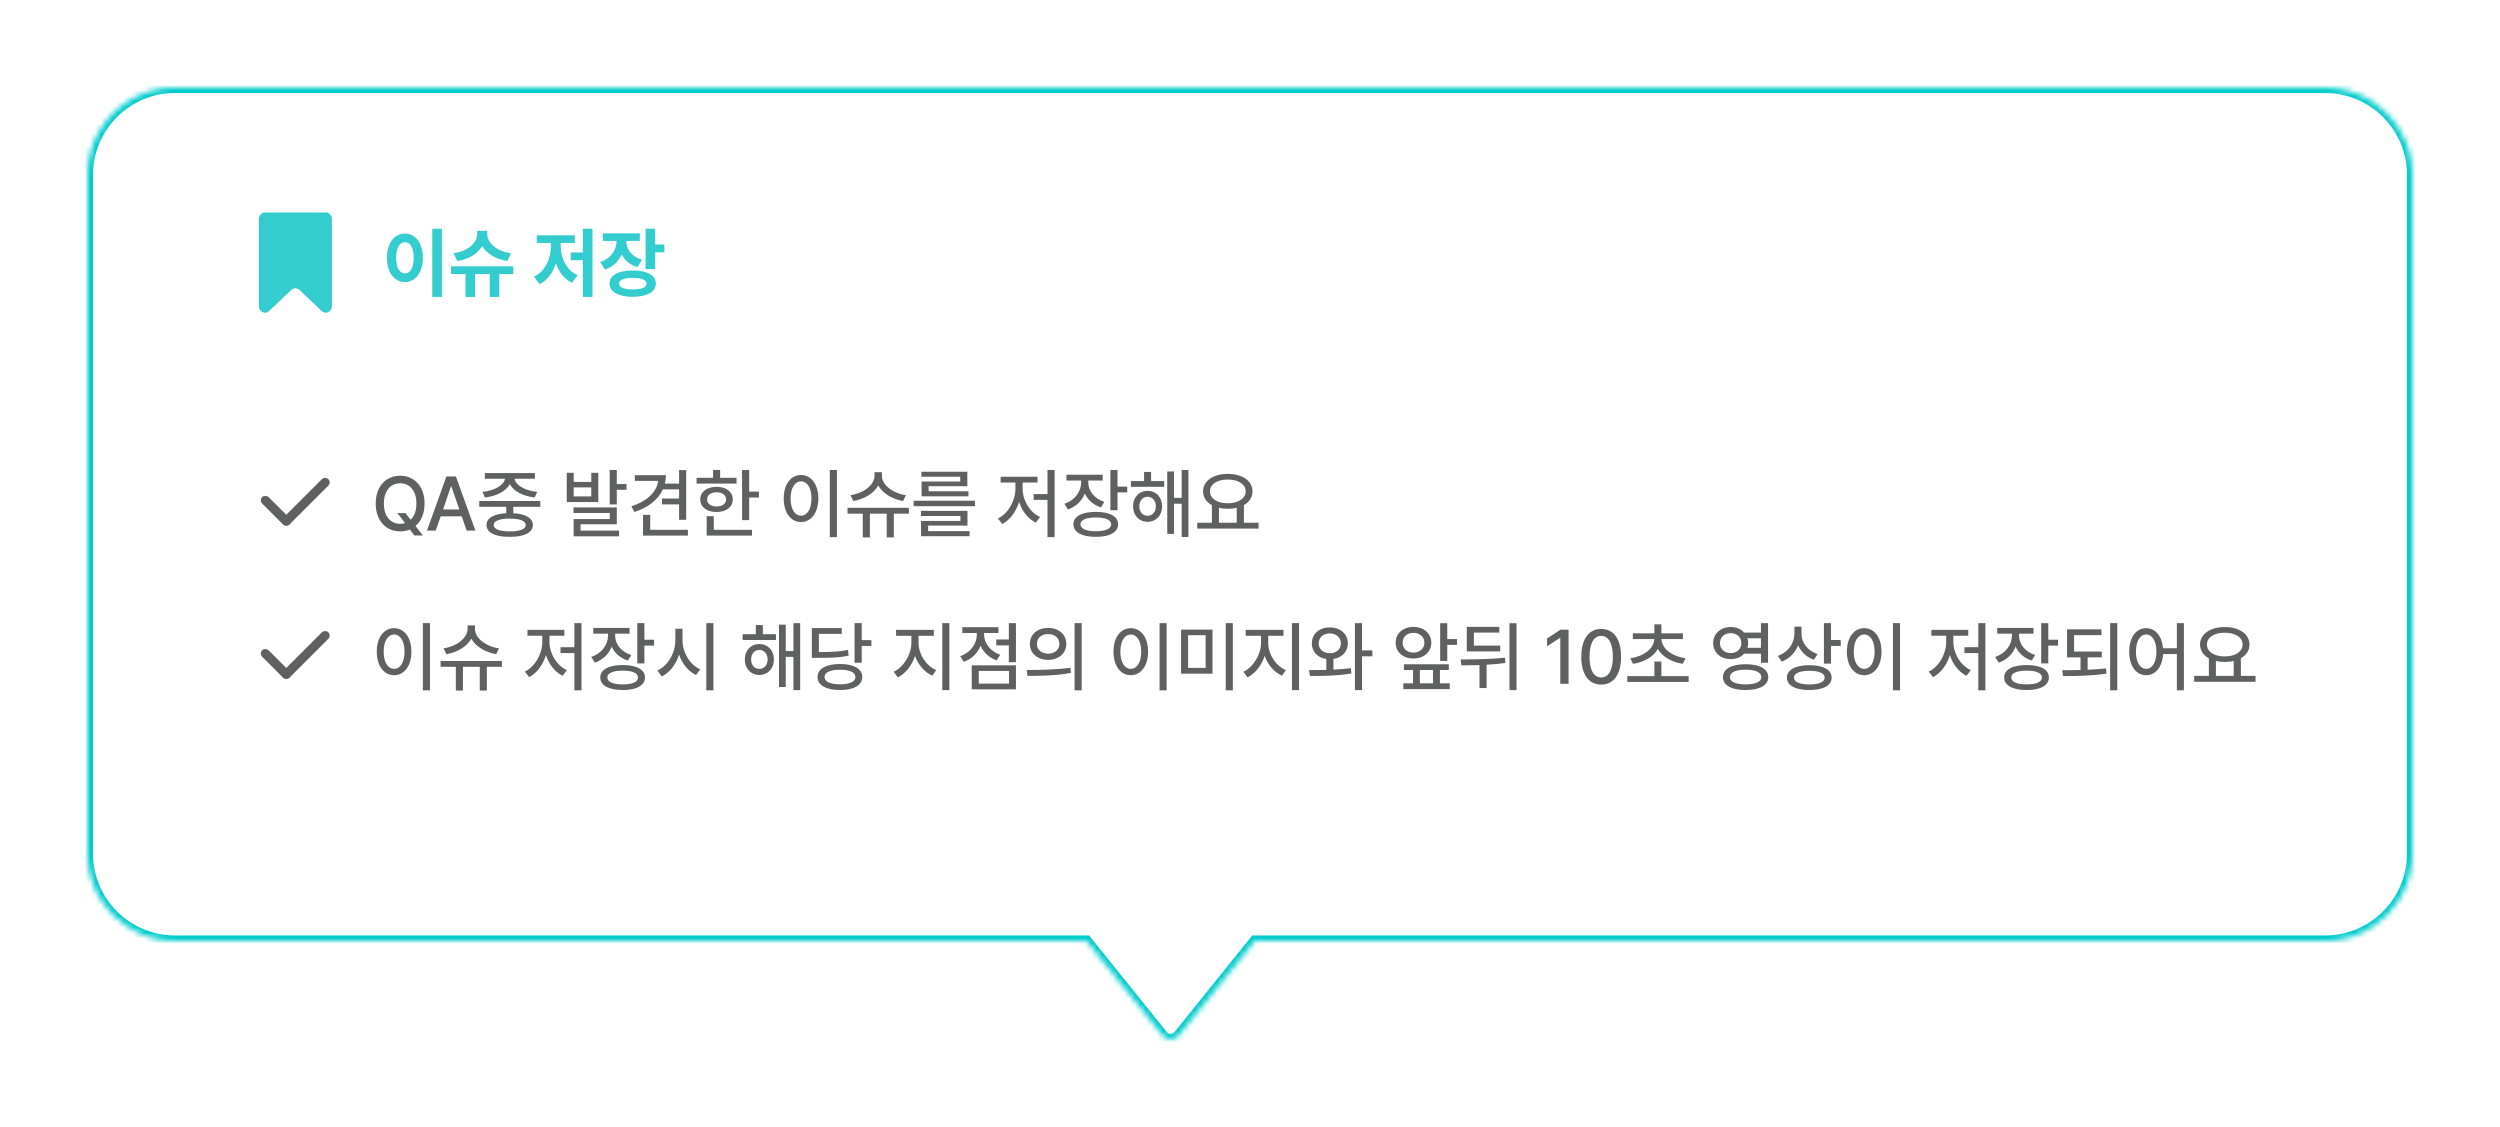 <svg width="457" height="206" viewBox="0 0 457 206" fill="none" xmlns="http://www.w3.org/2000/svg">
<g filter="url(#filter0_d_659_4038)">
<mask id="path-1-inside-1_659_4038" fill="white">
<path fill-rule="evenodd" clip-rule="evenodd" d="M215.49 183.275C214.713 184.241 213.287 184.241 212.51 183.275L198.604 166H32C23.163 166 16 158.836 16 150V26C16 17.163 23.163 10 32 10H425C433.837 10 441 17.163 441 26V150C441 158.836 433.837 166 425 166H229.396L215.49 183.275Z"/>
</mask>
<path fill-rule="evenodd" clip-rule="evenodd" d="M215.49 183.275C214.713 184.241 213.287 184.241 212.51 183.275L198.604 166H32C23.163 166 16 158.836 16 150V26C16 17.163 23.163 10 32 10H425C433.837 10 441 17.163 441 26V150C441 158.836 433.837 166 425 166H229.396L215.49 183.275Z" fill="white"/>
<path d="M212.51 183.275L213.289 182.648L213.289 182.648L212.51 183.275ZM215.49 183.275L214.711 182.648L214.711 182.648L215.49 183.275ZM198.604 166V165H199.083L199.383 165.373L198.604 166ZM229.396 166L228.617 165.373L228.917 165H229.396V166ZM213.289 182.648C213.666 183.117 214.334 183.117 214.711 182.648L216.269 183.902C215.091 185.365 212.909 185.365 211.731 183.902L213.289 182.648ZM199.383 165.373L213.289 182.648L211.731 183.902L197.825 166.627L199.383 165.373ZM32 165H198.604V167H32V165ZM17 150C17 158.284 23.716 165 32 165V167C22.611 167 15 159.389 15 150H17ZM17 26V150H15V26H17ZM32 11C23.716 11 17 17.715 17 26H15C15 16.611 22.611 9 32 9V11ZM425 11H32V9H425V11ZM440 26C440 17.715 433.284 11 425 11V9C434.389 9 442 16.611 442 26H440ZM440 150V26H442V150H440ZM425 165C433.284 165 440 158.284 440 150H442C442 159.389 434.389 167 425 167V165ZM229.396 165H425V167H229.396V165ZM214.711 182.648L228.617 165.373L230.175 166.627L216.269 183.902L214.711 182.648Z" fill="#00CCCC" mask="url(#path-1-inside-1_659_4038)"/>
</g>
<g opacity="0.8">
<path d="M47.333 40.021C47.333 39.365 47.831 38.834 48.444 38.834H59.555C60.169 38.834 60.666 39.365 60.666 40.021V55.977C60.666 57.002 59.534 57.545 58.817 56.865L54.738 52.99C54.317 52.59 53.682 52.59 53.261 52.99L49.182 56.865C48.466 57.545 47.333 57.002 47.333 55.977V40.021Z" fill="#00C1C4"/>
<path d="M80.787 41.816V54.285H79.023V41.816H80.787ZM74.033 42.691C75.906 42.691 77.301 44.414 77.301 47.121C77.301 49.855 75.906 51.565 74.033 51.565C72.119 51.565 70.725 49.855 70.738 47.121C70.725 44.414 72.119 42.691 74.033 42.691ZM74.033 44.264C73.062 44.264 72.42 45.275 72.42 47.121C72.42 48.98 73.062 49.978 74.033 49.978C74.977 49.978 75.619 48.98 75.619 47.121C75.619 45.275 74.977 44.264 74.033 44.264ZM93.844 48.68V50.088H91.273V54.285H89.523V50.088H86.844V54.285H85.094V50.088H82.455V48.68H93.844ZM89.072 42.787C89.072 44.264 90.603 45.918 93.406 46.287L92.736 47.709C90.569 47.381 88.97 46.349 88.156 44.988C87.336 46.349 85.75 47.381 83.59 47.709L82.906 46.287C85.709 45.904 87.24 44.277 87.24 42.787V42.185H89.072V42.787ZM108.309 41.816V54.285H106.559V47.572H104.33V46.15H106.559V41.816H108.309ZM102.498 44.934C102.498 47.121 103.496 49.404 105.602 50.307L104.576 51.688C103.134 51.011 102.156 49.705 101.623 48.119C101.083 49.815 100.092 51.23 98.643 51.947L97.603 50.566C99.695 49.609 100.707 47.244 100.707 44.934V44.414H98.123V43.02H105.082V44.414H102.498V44.934ZM116.963 42.65V44.045H114.488C114.502 45.494 115.37 46.895 117.359 47.477L116.525 48.844C115.151 48.427 114.201 47.593 113.654 46.52C113.101 47.777 112.089 48.775 110.592 49.268L109.703 47.887C111.768 47.237 112.697 45.624 112.725 44.045H110.182V42.65H116.963ZM119.766 41.816V44.701H121.447V46.123H119.766V49.199H118.016V41.816H119.766ZM115.691 49.445C118.275 49.432 119.889 50.32 119.889 51.838C119.889 53.355 118.275 54.258 115.691 54.258C113.053 54.258 111.426 53.355 111.426 51.838C111.426 50.32 113.053 49.432 115.691 49.445ZM115.691 50.799C114.051 50.799 113.162 51.141 113.176 51.838C113.162 52.549 114.051 52.904 115.691 52.904C117.305 52.904 118.166 52.549 118.166 51.838C118.166 51.141 117.305 50.799 115.691 50.799Z" fill="#00C1C4"/>
</g>
<rect width="1.667" height="11.693" rx="0.833" transform="matrix(-0.707 -0.707 -0.707 0.707 60.611 88.179)" fill="#5F6060"/>
<rect width="1.667" height="7.06" rx="0.833" transform="matrix(0.707 -0.707 0.707 0.707 47.333 91.461)" fill="#5F6060"/>
<path d="M72.635 93.787H74.111L75.068 95.018C75.718 94.402 76.121 93.404 76.121 92.051C76.121 89.644 74.85 88.346 73.154 88.346C71.445 88.346 70.174 89.644 70.174 92.051C70.174 94.457 71.445 95.756 73.154 95.756C73.469 95.756 73.763 95.715 74.043 95.619L72.635 93.787ZM77.611 92.051C77.611 93.869 76.982 95.284 75.957 96.152L77.297 97.889H75.752L74.918 96.795C74.385 97.02 73.79 97.137 73.154 97.137C70.57 97.137 68.684 95.209 68.684 92.051C68.684 88.879 70.57 86.965 73.154 86.965C75.711 86.965 77.611 88.879 77.611 92.051ZM79.648 97H78.049L81.603 87.102H83.34L86.908 97H85.309L84.406 94.389H80.551L79.648 97ZM80.988 93.131H83.969L82.506 88.906H82.438L80.988 93.131ZM98.775 91.586V92.639H93.826V93.814C96.075 93.938 97.408 94.696 97.408 95.975C97.408 97.369 95.822 98.148 93.184 98.135C90.518 98.148 88.932 97.369 88.932 95.975C88.932 94.696 90.265 93.938 92.541 93.814V92.639H87.606V91.586H98.775ZM93.184 94.799C91.311 94.799 90.244 95.223 90.244 95.975C90.244 96.713 91.311 97.15 93.184 97.137C95.029 97.15 96.109 96.713 96.109 95.975C96.109 95.223 95.029 94.799 93.184 94.799ZM97.777 86.473V87.512H94.059C94.243 88.694 95.966 89.699 98.201 89.918L97.736 90.943C95.617 90.697 93.86 89.802 93.197 88.496C92.514 89.802 90.764 90.697 88.644 90.943L88.193 89.918C90.394 89.699 92.124 88.694 92.309 87.512H88.631V86.473H97.777ZM104.873 86.432V88.1H108.086V86.432H109.371V91.777H103.602V86.432H104.873ZM104.873 90.738H108.086V89.098H104.873V90.738ZM112.748 85.912V88.482H114.525V89.535H112.748V92.215H111.449V85.912H112.748ZM112.748 92.748V95.838H106.131V97H113.172V98.039H104.859V94.881H111.463V93.773H104.832V92.748H112.748ZM125.436 85.926V95.018H124.137V92.201H121.006V91.135H124.137V89.453H121.184C120.302 91.36 118.463 92.796 115.975 93.582L115.414 92.557C118.203 91.654 120.049 89.993 120.322 87.908H116.043V86.869H121.73C121.73 87.402 121.662 87.915 121.539 88.4H124.137V85.926H125.436ZM125.75 96.85V97.902H117.547V94.115H118.859V96.85H125.75ZM136.947 85.926V89.863H138.725V90.943H136.947V95.086H135.648V85.926H136.947ZM134.637 87.348V88.4H127.336V87.348H130.344V85.912H131.643V87.348H134.637ZM130.986 88.988C132.75 88.988 133.953 89.904 133.953 91.299C133.953 92.693 132.75 93.596 130.986 93.596C129.209 93.596 128.006 92.693 128.006 91.299C128.006 89.904 129.209 88.988 130.986 88.988ZM130.986 89.986C129.947 89.986 129.25 90.492 129.264 91.299C129.25 92.092 129.947 92.584 130.986 92.584C132.025 92.584 132.723 92.092 132.736 91.299C132.723 90.492 132.025 89.986 130.986 89.986ZM137.467 96.85V97.902H129.182V94.361H130.48V96.85H137.467ZM152.984 85.912V98.189H151.686V85.912H152.984ZM146.436 86.828C148.254 86.828 149.594 88.496 149.594 91.121C149.594 93.76 148.254 95.428 146.436 95.428C144.59 95.428 143.264 93.76 143.264 91.121C143.264 88.496 144.59 86.828 146.436 86.828ZM146.436 87.99C145.301 87.99 144.521 89.193 144.521 91.121C144.521 93.062 145.301 94.266 146.436 94.266C147.557 94.266 148.336 93.062 148.336 91.121C148.336 89.193 147.557 87.99 146.436 87.99ZM166.137 92.83V93.897H163.389V98.231H162.09V93.897H159.014V98.231H157.715V93.897H154.926V92.83H166.137ZM161.215 86.992C161.201 88.633 163.225 90.191 165.604 90.519L165.084 91.586C163.102 91.244 161.338 90.191 160.545 88.742C159.738 90.198 157.988 91.244 155.992 91.586L155.459 90.519C157.852 90.178 159.848 88.647 159.861 86.992V86.322H161.215V86.992ZM178.236 91.531V92.529H167.025V91.531H178.236ZM176.855 93.391V96.084H169.664V97.096H177.238V98.012H168.365V95.223H175.57V94.32H168.352V93.391H176.855ZM176.828 86.227V88.879H169.746V89.809H177.033V90.725H168.461V88.018H175.529V87.143H168.434V86.227H176.828ZM192.783 85.912V98.189H191.484V91.381H188.955V90.314H191.484V85.912H192.783ZM186.932 89.357C186.932 91.436 188.23 93.664 190.117 94.498L189.338 95.537C187.923 94.853 186.829 93.425 186.289 91.75C185.742 93.534 184.628 95.059 183.213 95.783L182.42 94.772C184.293 93.883 185.605 91.559 185.619 89.357V88.209H182.912V87.143H189.652V88.209H186.932V89.357ZM198.936 88.168C198.936 89.727 200.016 91.148 201.875 91.736L201.26 92.748C199.865 92.304 198.847 91.381 198.307 90.219C197.773 91.559 196.7 92.618 195.23 93.131L194.561 92.092C196.475 91.463 197.623 89.877 197.637 88.182V87.84H194.943V86.787H201.574V87.84H198.936V88.168ZM204.281 85.912V88.947H206.059V90.014H204.281V93.268H202.982V85.912H204.281ZM200.33 93.568C202.859 93.568 204.391 94.402 204.391 95.838C204.391 97.287 202.859 98.148 200.33 98.135C197.773 98.148 196.215 97.287 196.215 95.838C196.215 94.402 197.773 93.568 200.33 93.568ZM200.33 94.594C198.553 94.594 197.5 95.045 197.514 95.838C197.5 96.658 198.553 97.109 200.33 97.109C202.094 97.109 203.119 96.658 203.119 95.838C203.119 95.045 202.094 94.594 200.33 94.594ZM212.812 87.936V88.988H206.729V87.936H209.135V86.268H210.42V87.936H212.812ZM209.777 89.727C211.336 89.727 212.43 90.889 212.443 92.543C212.43 94.211 211.336 95.387 209.777 95.387C208.246 95.387 207.111 94.211 207.125 92.543C207.111 90.889 208.246 89.727 209.777 89.727ZM209.777 90.807C208.889 90.807 208.273 91.531 208.273 92.543C208.273 93.582 208.889 94.279 209.777 94.279C210.652 94.279 211.295 93.582 211.295 92.543C211.295 91.531 210.652 90.807 209.777 90.807ZM217.242 85.912V98.162H216.012V92.078H214.604V97.588H213.373V86.186H214.604V91.012H216.012V85.912H217.242ZM230.066 95.551V96.631H218.855V95.551H221.535V92.352C220.53 91.798 219.922 90.916 219.922 89.822C219.922 87.894 221.809 86.623 224.434 86.623C227.072 86.623 228.959 87.894 228.959 89.822C228.959 90.902 228.371 91.77 227.387 92.324V95.551H230.066ZM224.434 87.662C222.506 87.662 221.18 88.496 221.18 89.822C221.18 91.135 222.506 91.996 224.434 91.996C226.348 91.996 227.701 91.135 227.701 89.822C227.701 88.496 226.348 87.662 224.434 87.662ZM222.82 95.551H226.074V92.816C225.575 92.946 225.021 93.008 224.434 93.008C223.859 93.008 223.312 92.946 222.82 92.83V95.551Z" fill="#5F6060"/>
<rect width="1.667" height="11.693" rx="0.833" transform="matrix(-0.707 -0.707 -0.707 0.707 60.611 116.179)" fill="#5F6060"/>
<rect width="1.667" height="7.06" rx="0.833" transform="matrix(0.707 -0.707 0.707 0.707 47.333 119.461)" fill="#5F6060"/>
<path d="M78.596 113.912V126.189H77.297V113.912H78.596ZM72.047 114.828C73.865 114.828 75.205 116.496 75.205 119.121C75.205 121.76 73.865 123.428 72.047 123.428C70.201 123.428 68.875 121.76 68.875 119.121C68.875 116.496 70.201 114.828 72.047 114.828ZM72.047 115.99C70.912 115.99 70.133 117.193 70.133 119.121C70.133 121.062 70.912 122.266 72.047 122.266C73.168 122.266 73.947 121.062 73.947 119.121C73.947 117.193 73.168 115.99 72.047 115.99ZM91.748 120.83V121.896H89V126.23H87.701V121.896H84.625V126.23H83.326V121.896H80.537V120.83H91.748ZM86.826 114.992C86.812 116.633 88.836 118.191 91.215 118.52L90.695 119.586C88.713 119.244 86.949 118.191 86.156 116.742C85.35 118.198 83.6 119.244 81.603 119.586L81.07 118.52C83.463 118.178 85.459 116.646 85.473 114.992V114.322H86.826V114.992ZM106.295 113.912V126.189H104.996V119.381H102.467V118.314H104.996V113.912H106.295ZM100.443 117.357C100.443 119.436 101.742 121.664 103.629 122.498L102.85 123.537C101.435 122.854 100.341 121.425 99.801 119.75C99.254 121.534 98.14 123.059 96.725 123.783L95.932 122.771C97.805 121.883 99.117 119.559 99.131 117.357V116.209H96.424V115.143H103.164V116.209H100.443V117.357ZM112.447 116.168C112.447 117.727 113.527 119.148 115.387 119.736L114.771 120.748C113.377 120.304 112.358 119.381 111.818 118.219C111.285 119.559 110.212 120.618 108.742 121.131L108.072 120.092C109.986 119.463 111.135 117.877 111.148 116.182V115.84H108.455V114.787H115.086V115.84H112.447V116.168ZM117.793 113.912V116.947H119.57V118.014H117.793V121.268H116.494V113.912H117.793ZM113.842 121.568C116.371 121.568 117.902 122.402 117.902 123.838C117.902 125.287 116.371 126.148 113.842 126.135C111.285 126.148 109.727 125.287 109.727 123.838C109.727 122.402 111.285 121.568 113.842 121.568ZM113.842 122.594C112.064 122.594 111.012 123.045 111.025 123.838C111.012 124.658 112.064 125.109 113.842 125.109C115.605 125.109 116.631 124.658 116.631 123.838C116.631 123.045 115.605 122.594 113.842 122.594ZM124.766 117.029C124.752 119.271 126.105 121.514 128.006 122.361L127.227 123.387C125.818 122.717 124.704 121.343 124.137 119.668C123.562 121.459 122.435 122.942 120.965 123.66L120.172 122.566C122.1 121.705 123.453 119.367 123.453 117.029V114.938H124.766V117.029ZM130.412 113.912V126.189H129.113V113.912H130.412ZM141.842 115.936V116.988H135.758V115.936H138.164V114.268H139.449V115.936H141.842ZM138.807 117.727C140.365 117.727 141.459 118.889 141.473 120.543C141.459 122.211 140.365 123.387 138.807 123.387C137.275 123.387 136.141 122.211 136.154 120.543C136.141 118.889 137.275 117.727 138.807 117.727ZM138.807 118.807C137.918 118.807 137.303 119.531 137.303 120.543C137.303 121.582 137.918 122.279 138.807 122.279C139.682 122.279 140.324 121.582 140.324 120.543C140.324 119.531 139.682 118.807 138.807 118.807ZM146.271 113.912V126.162H145.041V120.078H143.633V125.588H142.402V114.186H143.633V119.012H145.041V113.912H146.271ZM157.523 113.912V117.016H159.287V118.082H157.523V121.145H156.211V113.912H157.523ZM153.559 121.377C156.061 121.377 157.619 122.252 157.619 123.756C157.619 125.26 156.061 126.148 153.559 126.135C151.029 126.148 149.443 125.26 149.443 123.756C149.443 122.252 151.029 121.377 153.559 121.377ZM153.559 122.43C151.781 122.416 150.715 122.908 150.729 123.756C150.715 124.604 151.781 125.096 153.559 125.096C155.295 125.096 156.361 124.604 156.375 123.756C156.361 122.908 155.295 122.416 153.559 122.43ZM153.873 114.814V115.867H149.689V119.203C152.103 119.196 153.463 119.121 155.008 118.807L155.131 119.859C153.49 120.201 152.027 120.256 149.375 120.256H148.404V114.814H153.873ZM167.914 117.521C167.914 119.572 169.254 121.691 171.141 122.498L170.43 123.51C168.987 122.874 167.839 121.527 167.271 119.887C166.704 121.637 165.549 123.127 164.127 123.824L163.375 122.799C165.221 121.938 166.588 119.627 166.602 117.521V116.223H163.799V115.143H170.703V116.223H167.914V117.521ZM173.547 113.912V126.162H172.248V113.912H173.547ZM185.715 113.912V121.049H184.416V117.973H182.119V116.893H184.416V113.912H185.715ZM185.715 121.623V126.012H177.635V121.623H185.715ZM178.92 122.648V124.959H184.443V122.648H178.92ZM179.891 116.004C179.891 117.535 180.998 119.053 182.844 119.695L182.174 120.721C180.8 120.235 179.781 119.251 179.248 118.041C178.715 119.388 177.642 120.468 176.186 120.98L175.516 119.955C177.402 119.312 178.564 117.686 178.564 116.004V115.717H175.912V114.65H182.516V115.717H179.891V116.004ZM191.594 114.787C193.535 114.773 194.916 115.977 194.93 117.699C194.916 119.422 193.535 120.625 191.594 120.625C189.666 120.625 188.244 119.422 188.258 117.699C188.244 115.977 189.666 114.773 191.594 114.787ZM191.594 115.908C190.404 115.908 189.529 116.619 189.543 117.699C189.529 118.779 190.404 119.49 191.594 119.49C192.783 119.49 193.658 118.779 193.658 117.699C193.658 116.619 192.783 115.908 191.594 115.908ZM197.732 113.912V126.189H196.434V113.912H197.732ZM187.67 122.471C189.898 122.471 192.988 122.443 195.668 122.061L195.764 123.004C192.988 123.537 190.021 123.551 187.834 123.551L187.67 122.471ZM213.264 113.912V126.189H211.965V113.912H213.264ZM206.715 114.828C208.533 114.828 209.873 116.496 209.873 119.121C209.873 121.76 208.533 123.428 206.715 123.428C204.869 123.428 203.543 121.76 203.543 119.121C203.543 116.496 204.869 114.828 206.715 114.828ZM206.715 115.99C205.58 115.99 204.801 117.193 204.801 119.121C204.801 121.062 205.58 122.266 206.715 122.266C207.836 122.266 208.615 121.062 208.615 119.121C208.615 117.193 207.836 115.99 206.715 115.99ZM221.645 115.088V123.141H215.902V115.088H221.645ZM217.188 116.113V122.088H220.387V116.113H217.188ZM225.363 113.912V126.189H224.064V113.912H225.363ZM231.83 117.521C231.83 119.572 233.17 121.691 235.057 122.498L234.346 123.51C232.903 122.874 231.755 121.527 231.188 119.887C230.62 121.637 229.465 123.127 228.043 123.824L227.291 122.799C229.137 121.938 230.504 119.627 230.518 117.521V116.223H227.715V115.143H234.619V116.223H231.83V117.521ZM237.463 113.912V126.162H236.164V113.912H237.463ZM243.096 114.691C244.982 114.691 246.391 115.881 246.391 117.604C246.391 119.121 245.297 120.222 243.752 120.461V122.402C244.839 122.354 245.926 122.272 246.938 122.143L247.033 123.113C244.449 123.564 241.592 123.578 239.473 123.564L239.268 122.498C240.218 122.491 241.312 122.484 242.453 122.457V120.461C240.867 120.235 239.787 119.128 239.801 117.604C239.787 115.881 241.168 114.691 243.096 114.691ZM243.096 115.785C241.92 115.799 241.059 116.51 241.059 117.604C241.059 118.697 241.92 119.422 243.096 119.408C244.258 119.422 245.105 118.697 245.119 117.604C245.105 116.51 244.258 115.799 243.096 115.785ZM248.975 113.912V118.889H250.861V119.982H248.975V126.162H247.676V113.912H248.975ZM264.561 113.926V116.824H266.338V117.877H264.561V120.816H263.262V113.926H264.561ZM264.848 121.432V122.471H263.221V124.918H265.012V125.971H256.535V124.918H258.299V122.471H256.631V121.432H264.848ZM258.381 114.596C260.254 114.596 261.635 115.785 261.648 117.494C261.635 119.189 260.254 120.379 258.381 120.379C256.508 120.379 255.113 119.189 255.127 117.494C255.113 115.785 256.508 114.596 258.381 114.596ZM258.381 115.689C257.232 115.676 256.385 116.4 256.398 117.494C256.385 118.574 257.232 119.285 258.381 119.299C259.529 119.285 260.377 118.574 260.377 117.494C260.377 116.4 259.529 115.676 258.381 115.689ZM259.557 124.918H261.949V122.471H259.557V124.918ZM277.221 113.926V126.162H275.936V113.926H277.221ZM266.994 120.543C269.4 120.529 272.436 120.516 275.115 120.229L275.184 121.186C274.049 121.35 272.887 121.452 271.752 121.514V125.779H270.453V121.568C269.284 121.616 268.163 121.623 267.145 121.623L266.994 120.543ZM274.24 118.014V119.08H268.129V114.596H274.076V115.635H269.428V118.014H274.24ZM286.736 115.102V125H285.219V116.605H285.164L282.799 118.15V116.715L285.26 115.102H286.736ZM292.697 125.137C290.4 125.137 289.061 123.291 289.061 120.051C289.061 116.838 290.428 114.965 292.697 114.965C294.967 114.965 296.334 116.838 296.334 120.051C296.334 123.291 294.98 125.137 292.697 125.137ZM292.697 123.838C294.037 123.838 294.83 122.525 294.83 120.051C294.83 117.59 294.023 116.236 292.697 116.236C291.371 116.236 290.564 117.59 290.564 120.051C290.564 122.525 291.357 123.838 292.697 123.838ZM308.68 123.592V124.658H297.469V123.592H302.418V120.926H303.703V123.592H308.68ZM307.641 115.771V116.824H303.717C303.771 118.54 305.59 119.962 308.105 120.338L307.613 121.35C305.569 121.028 303.86 120.058 303.061 118.629C302.261 120.058 300.559 121.028 298.508 121.35L298.016 120.338C300.531 119.962 302.336 118.54 302.404 116.824H298.48V115.771H302.418V114.131H303.703V115.771H307.641ZM316.377 114.623C317.396 114.616 318.264 114.999 318.838 115.635H321.9V113.912H323.199V121.145H321.9V119.49H318.824C318.257 120.119 317.389 120.495 316.377 120.488C314.531 120.502 313.164 119.271 313.164 117.562C313.164 115.84 314.531 114.609 316.377 114.623ZM316.377 115.744C315.229 115.73 314.408 116.469 314.408 117.562C314.408 118.629 315.229 119.395 316.377 119.381C317.498 119.395 318.318 118.629 318.318 117.562C318.318 116.469 317.498 115.73 316.377 115.744ZM319.098 121.418C321.641 121.418 323.24 122.279 323.24 123.783C323.24 125.273 321.641 126.148 319.098 126.135C316.541 126.148 314.941 125.273 314.955 123.783C314.941 122.279 316.541 121.418 319.098 121.418ZM319.098 122.416C317.307 122.416 316.213 122.908 316.227 123.783C316.213 124.631 317.307 125.109 319.098 125.109C320.902 125.109 321.969 124.631 321.969 123.783C321.969 122.908 320.902 122.416 319.098 122.416ZM319.426 116.674C319.515 116.947 319.562 117.248 319.562 117.562C319.562 117.863 319.515 118.157 319.439 118.424H321.9V116.674H319.426ZM329.311 115.867C329.311 117.48 330.432 118.971 332.264 119.572L331.566 120.598C330.227 120.126 329.222 119.169 328.695 117.959C328.155 119.333 327.116 120.406 325.688 120.939L324.99 119.9C326.904 119.217 328.012 117.59 328.025 115.758V114.555H329.311V115.867ZM334.711 113.912V116.988H336.488V118.082H334.711V121.309H333.412V113.912H334.711ZM330.76 121.596C333.275 121.596 334.82 122.43 334.82 123.865C334.82 125.314 333.275 126.148 330.76 126.135C328.217 126.148 326.645 125.314 326.645 123.865C326.645 122.43 328.217 121.596 330.76 121.596ZM330.76 122.621C328.982 122.621 327.93 123.086 327.943 123.865C327.93 124.672 328.982 125.109 330.76 125.123C332.523 125.109 333.549 124.672 333.549 123.865C333.549 123.086 332.523 122.621 330.76 122.621ZM347.33 113.912V126.189H346.031V113.912H347.33ZM340.781 114.828C342.6 114.828 343.939 116.496 343.939 119.121C343.939 121.76 342.6 123.428 340.781 123.428C338.936 123.428 337.609 121.76 337.609 119.121C337.609 116.496 338.936 114.828 340.781 114.828ZM340.781 115.99C339.646 115.99 338.867 117.193 338.867 119.121C338.867 121.062 339.646 122.266 340.781 122.266C341.902 122.266 342.682 121.062 342.682 119.121C342.682 117.193 341.902 115.99 340.781 115.99ZM362.93 113.912V126.189H361.631V119.381H359.102V118.314H361.631V113.912H362.93ZM357.078 117.357C357.078 119.436 358.377 121.664 360.264 122.498L359.484 123.537C358.069 122.854 356.976 121.425 356.436 119.75C355.889 121.534 354.774 123.059 353.359 123.783L352.566 122.771C354.439 121.883 355.752 119.559 355.766 117.357V116.209H353.059V115.143H359.799V116.209H357.078V117.357ZM369.082 116.168C369.082 117.727 370.162 119.148 372.021 119.736L371.406 120.748C370.012 120.304 368.993 119.381 368.453 118.219C367.92 119.559 366.847 120.618 365.377 121.131L364.707 120.092C366.621 119.463 367.77 117.877 367.783 116.182V115.84H365.09V114.787H371.721V115.84H369.082V116.168ZM374.428 113.912V116.947H376.205V118.014H374.428V121.268H373.129V113.912H374.428ZM370.477 121.568C373.006 121.568 374.537 122.402 374.537 123.838C374.537 125.287 373.006 126.148 370.477 126.135C367.92 126.148 366.361 125.287 366.361 123.838C366.361 122.402 367.92 121.568 370.477 121.568ZM370.477 122.594C368.699 122.594 367.646 123.045 367.66 123.838C367.646 124.658 368.699 125.109 370.477 125.109C372.24 125.109 373.266 124.658 373.266 123.838C373.266 123.045 372.24 122.594 370.477 122.594ZM384.203 119.094V120.16H381.619V122.43C382.754 122.375 383.896 122.3 384.969 122.184L385.064 123.141C382.371 123.551 379.459 123.578 377.135 123.592L376.971 122.512C378.003 122.512 379.145 122.505 380.32 122.471V120.16H377.859V115.047H384.148V116.1H379.145V119.094H384.203ZM387.033 113.912V126.189H385.734V113.912H387.033ZM392.324 114.828C393.985 114.828 395.202 116.236 395.4 118.506H397.93V113.912H399.215V126.189H397.93V119.559H395.414C395.271 121.944 394.026 123.428 392.324 123.428C390.492 123.428 389.207 121.76 389.221 119.121C389.207 116.496 390.492 114.828 392.324 114.828ZM392.324 115.99C391.217 115.99 390.451 117.193 390.451 119.121C390.451 121.062 391.217 122.266 392.324 122.266C393.432 122.266 394.197 121.062 394.197 119.121C394.197 117.193 393.432 115.99 392.324 115.99ZM412.312 123.551V124.631H401.102V123.551H403.781V120.352C402.776 119.798 402.168 118.916 402.168 117.822C402.168 115.895 404.055 114.623 406.68 114.623C409.318 114.623 411.205 115.895 411.205 117.822C411.205 118.902 410.617 119.771 409.633 120.324V123.551H412.312ZM406.68 115.662C404.752 115.662 403.426 116.496 403.426 117.822C403.426 119.135 404.752 119.996 406.68 119.996C408.594 119.996 409.947 119.135 409.947 117.822C409.947 116.496 408.594 115.662 406.68 115.662ZM405.066 123.551H408.32V120.816C407.821 120.946 407.268 121.008 406.68 121.008C406.105 121.008 405.559 120.946 405.066 120.83V123.551Z" fill="#5F6060"/>
<defs>
<filter id="filter0_d_659_4038" x="0" y="0" width="457" height="206" filterUnits="userSpaceOnUse" color-interpolation-filters="sRGB">
<feFlood flood-opacity="0" result="BackgroundImageFix"/>
<feColorMatrix in="SourceAlpha" type="matrix" values="0 0 0 0 0 0 0 0 0 0 0 0 0 0 0 0 0 0 127 0" result="hardAlpha"/>
<feOffset dy="6"/>
<feGaussianBlur stdDeviation="8"/>
<feComposite in2="hardAlpha" operator="out"/>
<feColorMatrix type="matrix" values="0 0 0 0 0 0 0 0 0 0.8 0 0 0 0 0.8 0 0 0 0.1 0"/>
<feBlend mode="normal" in2="BackgroundImageFix" result="effect1_dropShadow_659_4038"/>
<feBlend mode="normal" in="SourceGraphic" in2="effect1_dropShadow_659_4038" result="shape"/>
</filter>
</defs>
</svg>

